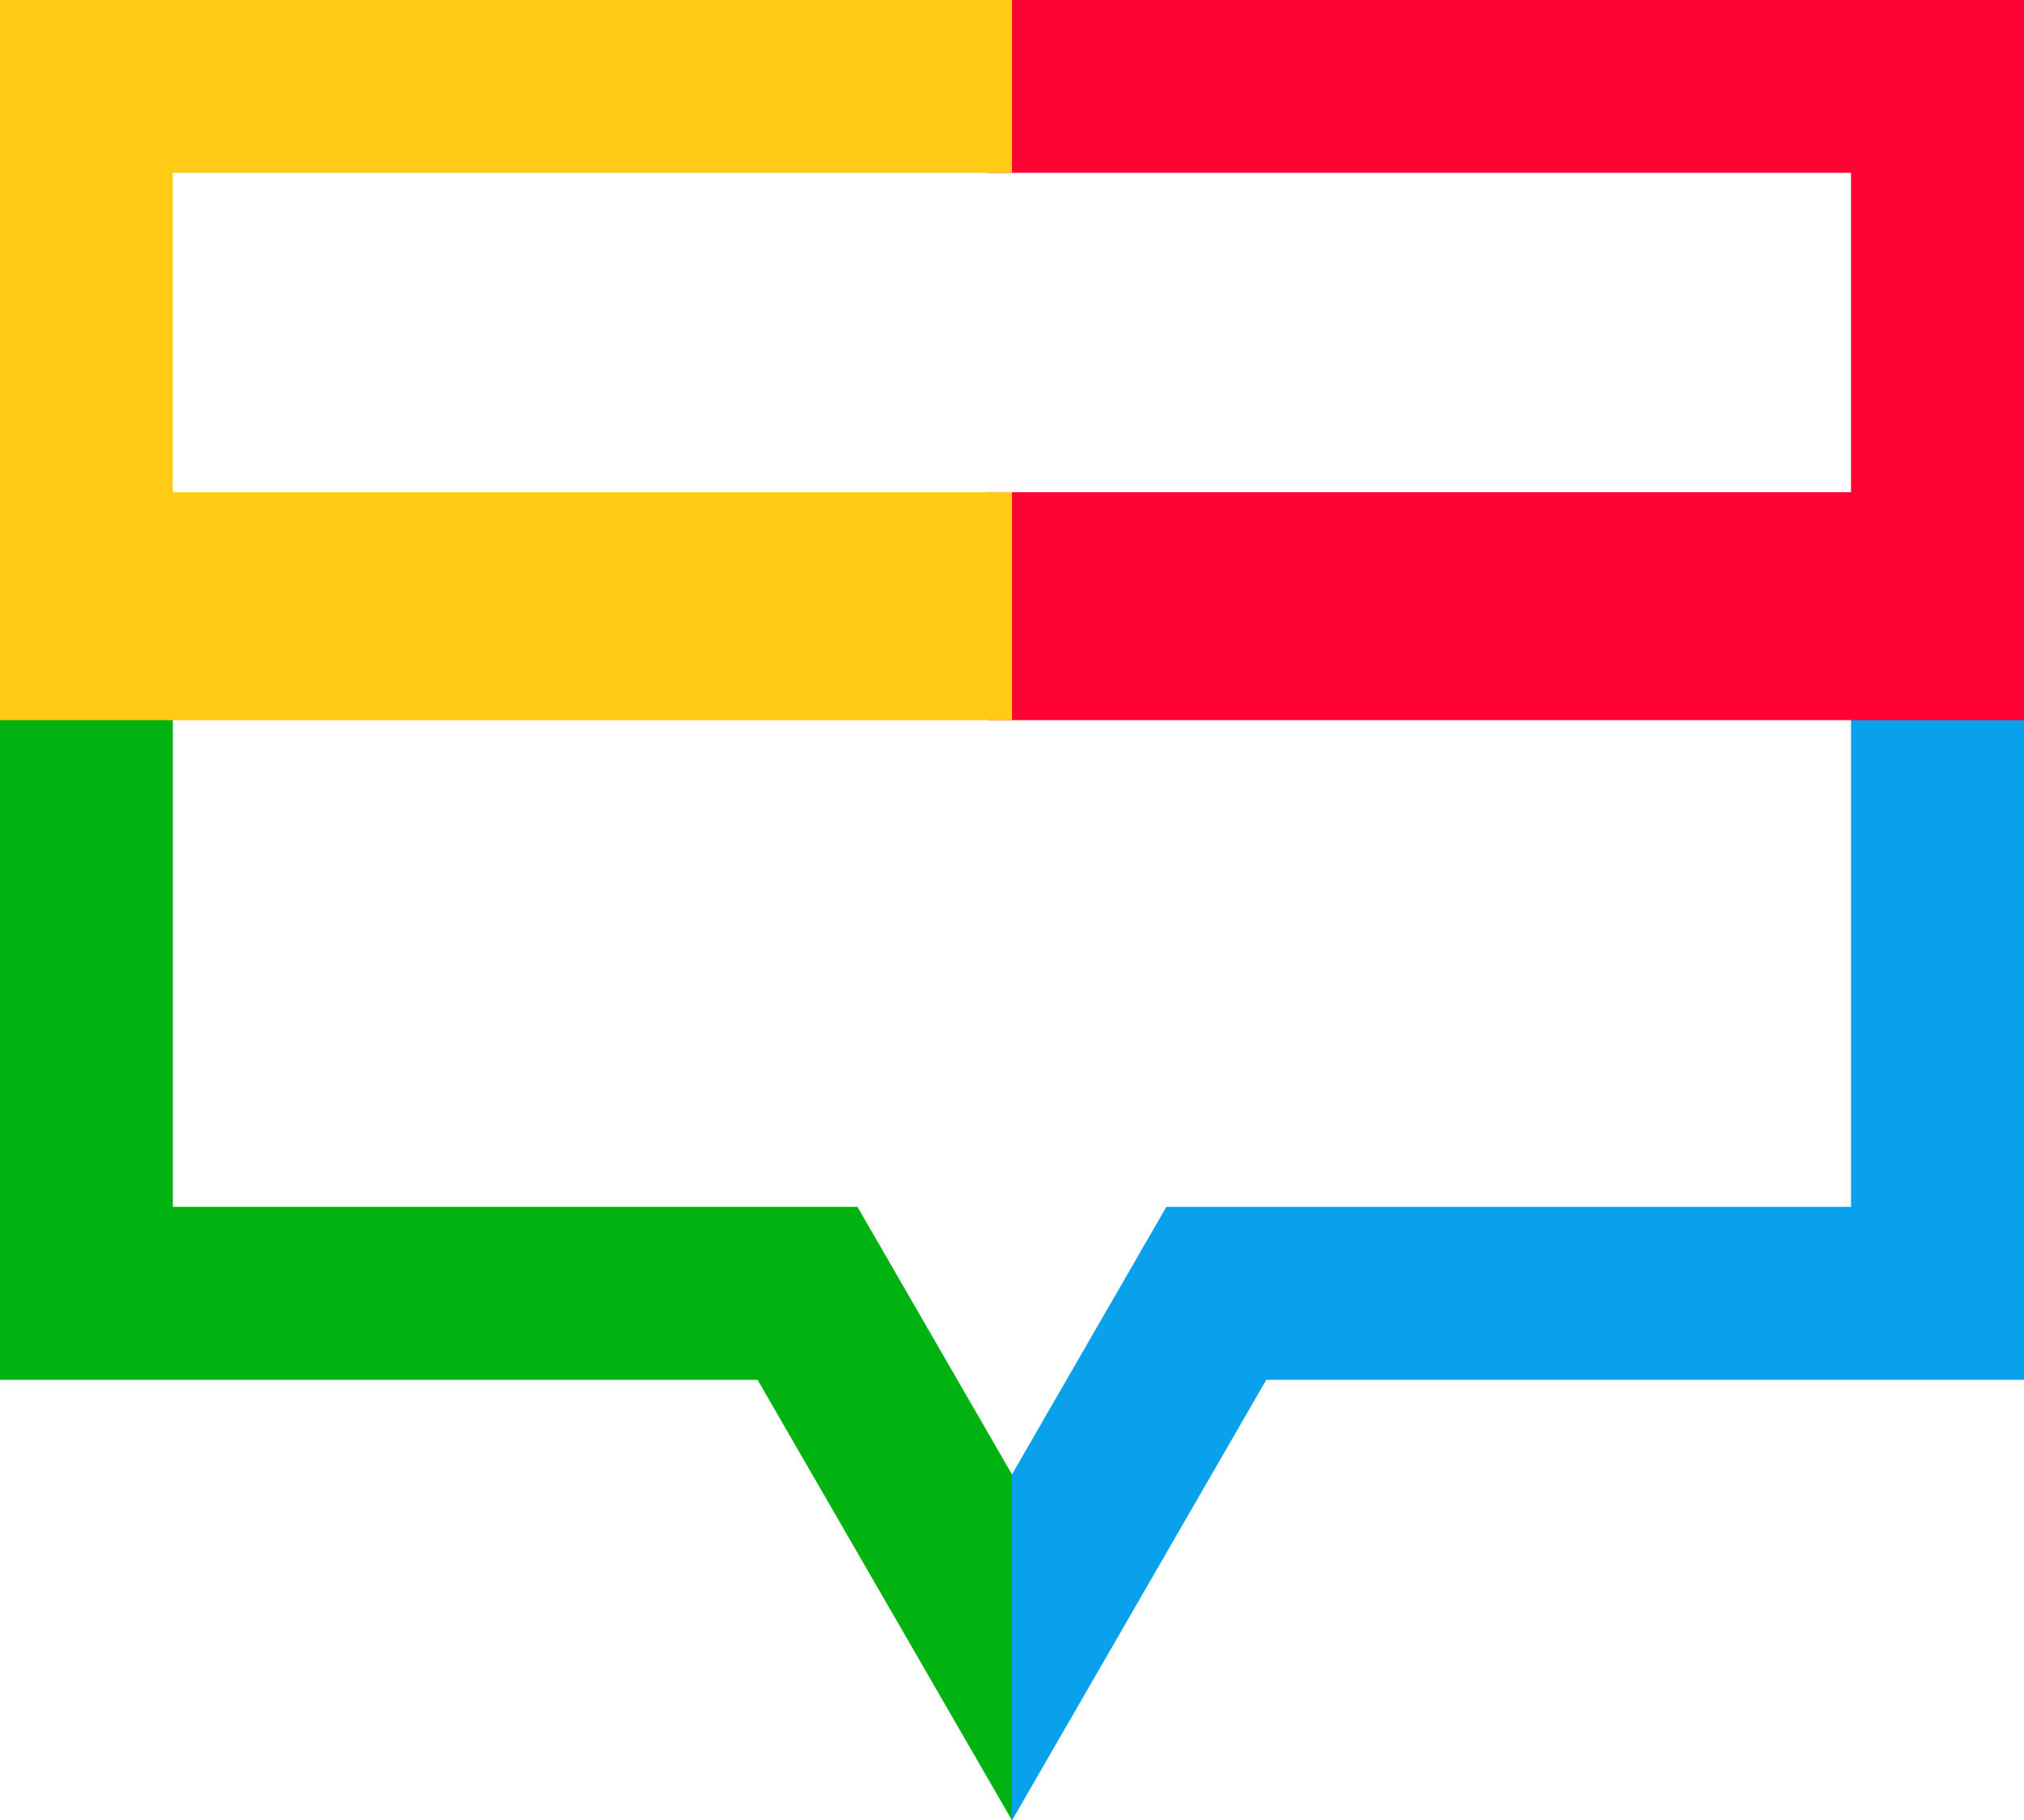 <svg version="1.1" id="图层_1" x="0px" y="0px" width="180px" height="161.891px" viewBox="0 0 180 161.891" enable-background="new 0 0 180 161.891" xml:space="preserve" xmlns="http://www.w3.org/2000/svg" xmlns:xlink="http://www.w3.org/1999/xlink" xmlns:xml="http://www.w3.org/XML/1998/namespace">
  <polygon fill="#0AA1EC" points="164.615,107.329 103.727,107.329 90,131.116 90,161.888 90.001,161.89 112.611,122.714 180,122.714 
	180,61.112 164.615,61.112 " class="color c1"/>
  <polygon fill="#FF0334" points="87.833,0 87.833,15.371 164.615,15.371 164.615,33.532 164.615,43.769 87.833,43.769 87.833,64.044 
	164.615,64.044 171,64.044 180,64.044 180,0 " class="color c2"/>
  <polygon fill="#00B311" points="89.999,131.119 76.258,107.329 15.371,107.329 15.371,61.112 0,61.112 0,122.714 67.374,122.714 
	90,161.888 90,131.116 " class="color c3"/>
  <polygon fill="#FECC17" points="15.371,43.769 15.371,33.532 15.371,15.371 90,15.371 90,0 0,0 0,64.044 12.5,64.044 15.371,64.044 
	90,64.044 90,43.769 " class="color c4"/>
</svg>